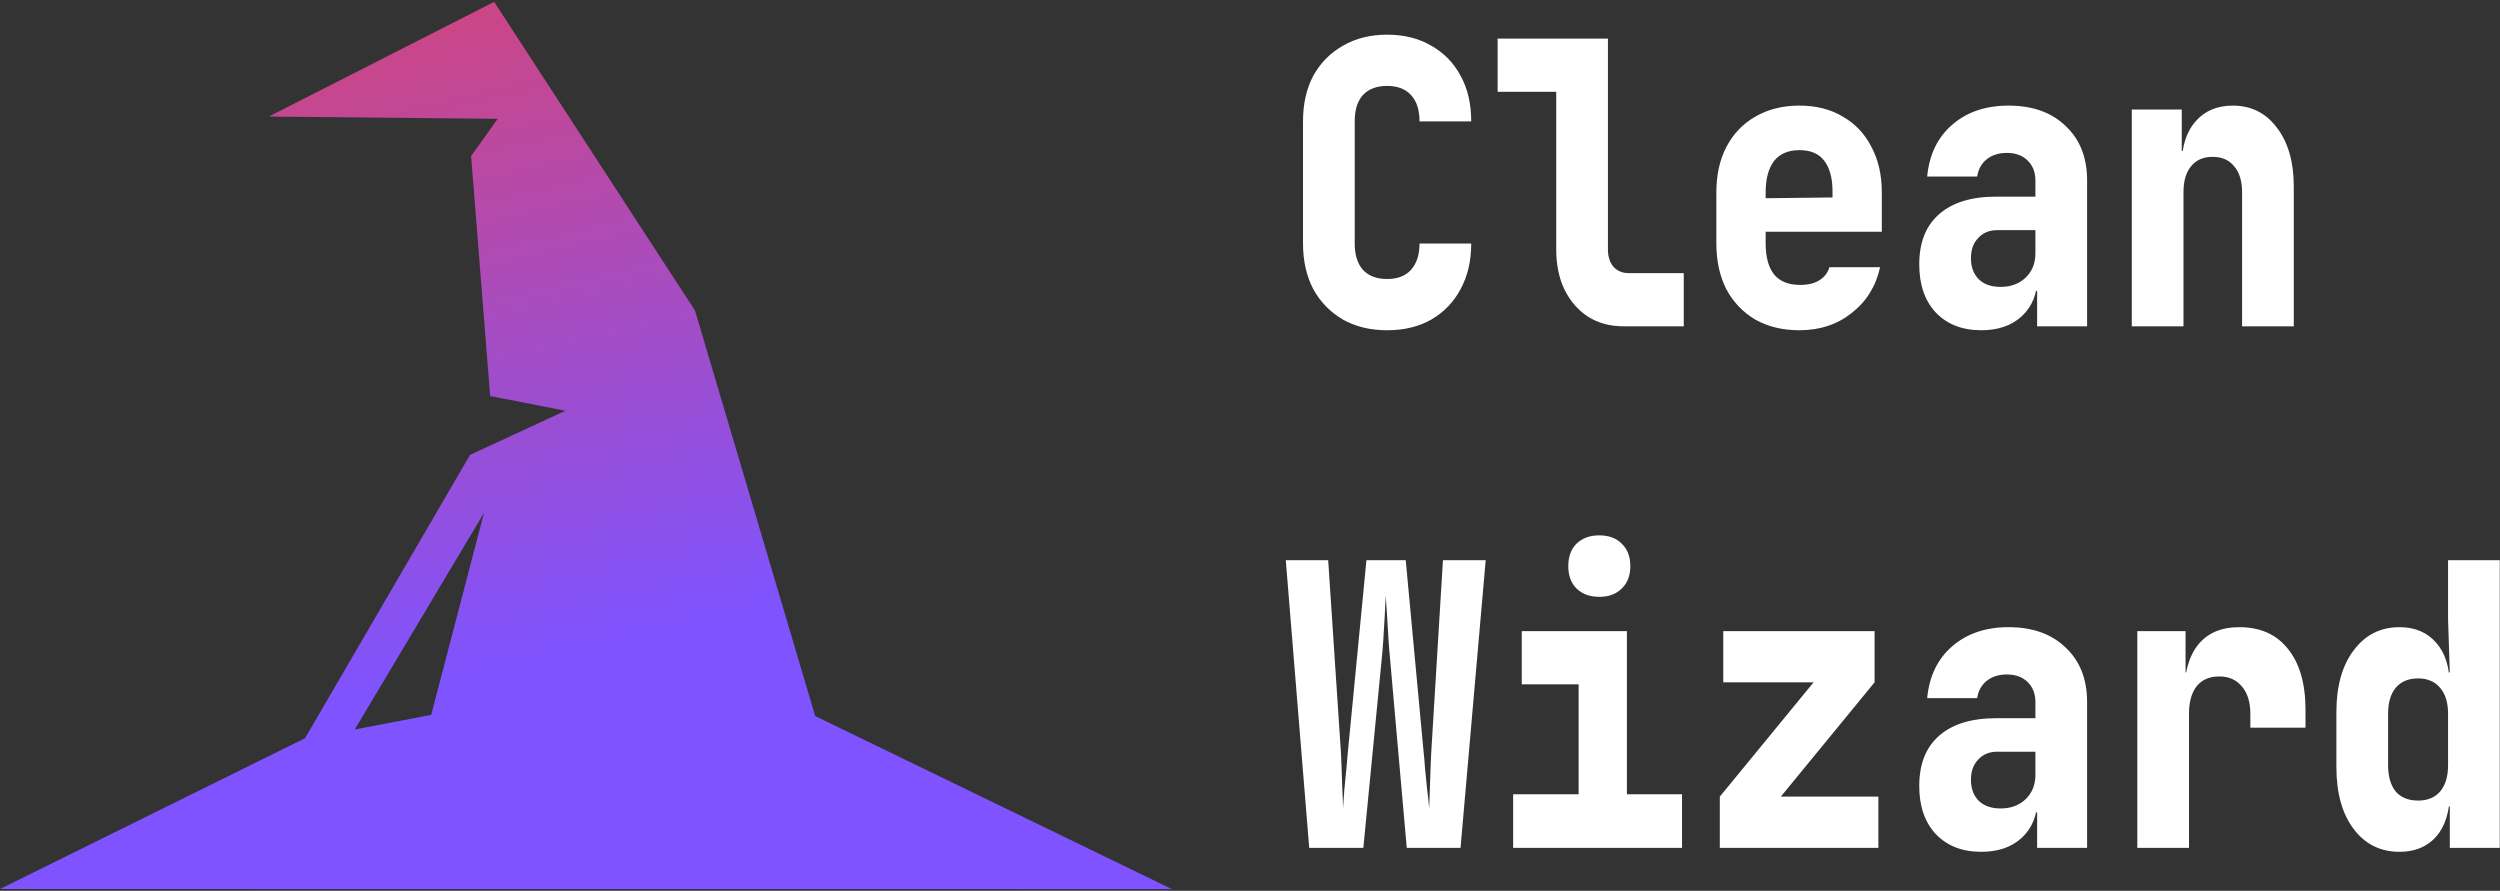 <svg width="696" height="248" viewBox="0 0 696 248" fill="none" xmlns="http://www.w3.org/2000/svg">
<rect x="0" y="0" width="696" height="248" fill="#333333" stroke="none"/>
<path d="M386.173 91.94C381.503 91.94 377.408 90.952 373.89 88.978C370.371 86.929 367.621 84.113 365.637 80.529C363.718 76.872 362.759 72.63 362.759 67.802V33.791C362.759 28.891 363.718 24.648 365.637 21.064C367.621 17.48 370.371 14.701 373.89 12.725C377.408 10.678 381.503 9.654 386.173 9.654C390.907 9.654 395.001 10.678 398.456 12.725C401.974 14.701 404.693 17.48 406.612 21.064C408.595 24.648 409.587 28.891 409.587 33.791H395.193C395.193 30.573 394.393 28.123 392.794 26.44C391.259 24.758 389.052 23.916 386.173 23.916C383.294 23.916 381.055 24.758 379.456 26.44C377.92 28.123 377.153 30.573 377.153 33.791V67.802C377.153 70.947 377.92 73.397 379.456 75.154C381.055 76.835 383.294 77.677 386.173 77.677C389.052 77.677 391.259 76.835 392.794 75.154C394.393 73.397 395.193 70.947 395.193 67.802H409.587C409.587 72.63 408.595 76.872 406.612 80.529C404.693 84.113 401.974 86.929 398.456 88.978C395.001 90.952 390.907 91.94 386.173 91.94ZM451.964 90.842C448.253 90.842 444.991 89.964 442.176 88.209C439.361 86.381 437.154 83.858 435.555 80.639C434.019 77.421 433.252 73.69 433.252 69.448V25.563H416.939V10.751H447.646V69.448C447.646 71.423 448.158 73.032 449.181 74.275C450.269 75.446 451.676 76.031 453.403 76.031H468.757V90.842H451.964ZM500.962 91.94C496.292 91.94 492.198 90.952 488.679 88.978C485.225 86.929 482.538 84.113 480.618 80.529C478.763 76.872 477.836 72.63 477.836 67.802V53.54C477.836 48.712 478.763 44.507 480.618 40.922C482.538 37.266 485.225 34.45 488.679 32.474C492.198 30.426 496.292 29.402 500.962 29.402C505.632 29.402 509.662 30.426 513.053 32.474C516.508 34.45 519.162 37.266 521.018 40.922C522.937 44.507 523.896 48.712 523.896 53.54V64.511H491.558V67.802C491.558 71.606 492.358 74.495 493.957 76.469C495.556 78.372 497.955 79.322 501.154 79.322C503.393 79.322 505.184 78.883 506.528 78.006C507.935 77.128 508.863 75.921 509.311 74.385H523.417C522.265 79.651 519.642 83.894 515.548 87.112C511.518 90.33 506.656 91.94 500.962 91.94ZM510.174 56.063V53.321C510.174 49.59 509.406 46.737 507.871 44.763C506.4 42.788 504.097 41.8 500.962 41.8C497.827 41.8 495.46 42.825 493.861 44.872C492.326 46.92 491.558 49.809 491.558 53.54V55.185L511.134 54.966L510.174 56.063ZM551.591 91.94C546.282 91.94 542.059 90.294 538.925 87.002C535.854 83.711 534.319 79.249 534.319 73.617C534.319 67.546 536.142 62.902 539.788 59.683C543.499 56.393 548.809 54.746 555.718 54.746H566.657V50.248C566.657 47.908 565.921 46.042 564.45 44.653C563.043 43.263 561.123 42.569 558.692 42.569C556.453 42.569 554.598 43.153 553.127 44.324C551.655 45.494 550.76 47.103 550.44 49.151H536.526C537.101 43.08 539.404 38.289 543.435 34.778C547.529 31.195 552.775 29.402 559.172 29.402C565.889 29.402 571.199 31.304 575.102 35.107C579.068 38.838 581.051 43.885 581.051 50.248V90.842H567.137V80.969H564.834L567.233 77.128C567.233 81.663 565.793 85.284 562.915 87.99C560.1 90.623 556.325 91.94 551.591 91.94ZM556.965 79.871C559.78 79.871 562.083 79.029 563.874 77.348C565.729 75.593 566.657 73.324 566.657 70.545V64.072H556.006C553.83 64.072 552.071 64.803 550.728 66.266C549.384 67.656 548.713 69.522 548.713 71.862C548.713 74.349 549.448 76.323 550.92 77.787C552.391 79.176 554.406 79.871 556.965 79.871ZM593.488 90.842V30.5H607.403V42.02H611.625L607.403 45.859C607.403 40.739 608.682 36.717 611.241 33.791C613.8 30.865 617.255 29.402 621.605 29.402C626.723 29.402 630.817 31.451 633.888 35.546C637.022 39.643 638.59 45.092 638.59 51.894V90.842H624.196V53.54C624.196 50.395 623.46 47.981 621.989 46.298C620.581 44.543 618.566 43.665 615.943 43.665C613.384 43.665 611.401 44.543 609.994 46.298C608.586 47.981 607.882 50.395 607.882 53.54V90.842H593.488ZM364.486 236.046L357.961 155.954H369.764L373.314 209.495C373.378 210.519 373.442 211.982 373.506 213.883C373.57 215.712 373.634 217.651 373.698 219.698C373.826 221.673 373.89 223.466 373.89 225.074C374.018 223.466 374.146 221.673 374.274 219.698C374.466 217.651 374.658 215.712 374.85 213.883C375.041 211.982 375.169 210.519 375.233 209.495L380.415 155.954H391.355L396.345 209.495C396.473 210.519 396.6 211.982 396.728 213.883C396.92 215.712 397.112 217.651 397.304 219.698C397.56 221.673 397.752 223.466 397.88 225.074C397.944 223.466 398.008 221.673 398.072 219.698C398.136 217.651 398.2 215.712 398.264 213.883C398.328 211.982 398.392 210.519 398.456 209.495L401.718 155.954H413.617L406.612 236.046H391.643L386.941 182.834C386.813 181.591 386.685 179.981 386.557 178.007C386.429 175.959 386.301 173.838 386.173 171.643C386.045 169.449 385.917 167.511 385.789 165.829C385.725 167.511 385.629 169.449 385.501 171.643C385.373 173.838 385.245 175.959 385.117 178.007C384.989 179.981 384.861 181.591 384.733 182.834L379.552 236.046H364.486ZM421.257 236.046V221.124H439.489V190.515H423.656V175.703H452.924V221.124H468.277V236.046H421.257ZM445.247 166.157C442.624 166.157 440.513 165.39 438.913 163.853C437.378 162.318 436.61 160.234 436.61 157.6C436.61 154.967 437.378 152.882 438.913 151.346C440.513 149.81 442.624 149.043 445.247 149.043C447.87 149.043 449.949 149.81 451.484 151.346C453.083 152.882 453.883 154.967 453.883 157.6C453.883 160.234 453.083 162.318 451.484 163.853C449.949 165.39 447.87 166.157 445.247 166.157ZM478.795 236.046V221.783L504.896 189.966H479.755V175.703H521.881V189.966L495.78 221.783H522.937V236.046H478.795ZM551.591 237.143C546.282 237.143 542.059 235.497 538.925 232.205C535.854 228.915 534.319 224.452 534.319 218.82C534.319 212.749 536.142 208.105 539.788 204.886C543.499 201.596 548.809 199.95 555.718 199.95H566.657V195.452C566.657 193.111 565.921 191.245 564.45 189.856C563.043 188.466 561.123 187.772 558.692 187.772C556.453 187.772 554.598 188.356 553.127 189.527C551.655 190.698 550.76 192.306 550.44 194.354H536.526C537.101 188.283 539.404 183.492 543.435 179.981C547.529 176.398 552.775 174.605 559.172 174.605C565.889 174.605 571.199 176.508 575.102 180.311C579.068 184.041 581.051 189.088 581.051 195.452V236.046H567.137V226.172H564.834L567.233 222.331C567.233 226.866 565.793 230.487 562.915 233.193C560.1 235.826 556.325 237.143 551.591 237.143ZM556.965 225.074C559.78 225.074 562.083 224.233 563.874 222.551C565.729 220.796 566.657 218.528 566.657 215.748V209.276H556.006C553.83 209.276 552.071 210.006 550.728 211.47C549.384 212.859 548.713 214.725 548.713 217.065C548.713 219.552 549.448 221.527 550.92 222.99C552.391 224.379 554.406 225.074 556.965 225.074ZM595.024 236.046V175.703H608.458V187.223H612.105L607.978 194.244C607.978 187.735 609.29 182.834 611.913 179.543C614.536 176.252 618.374 174.605 623.428 174.605C629.25 174.605 633.76 176.618 636.958 180.64C640.221 184.663 641.852 190.332 641.852 197.646V202.583H626.499V198.743C626.499 195.452 625.699 192.892 624.1 191.062C622.564 189.234 620.485 188.32 617.862 188.32C615.111 188.32 613 189.234 611.529 191.062C610.121 192.892 609.418 195.452 609.418 198.743V236.046H595.024ZM668.012 237.143C662.702 237.143 658.448 235.021 655.249 230.78C652.05 226.537 650.451 220.796 650.451 213.554V198.195C650.451 191.026 652.05 185.321 655.249 181.079C658.448 176.764 662.702 174.605 668.012 174.605C672.362 174.605 675.785 176.069 678.28 178.995C680.775 181.847 682.022 185.869 682.022 191.062L678.663 187.223H682.022L681.542 172.411V155.954H695.936V236.046H682.022V224.526H678.663L682.022 220.686C682.022 225.879 680.775 229.938 678.28 232.864C675.785 235.716 672.362 237.143 668.012 237.143ZM673.194 222.88C675.817 222.88 677.864 222.039 679.335 220.357C680.807 218.601 681.542 216.151 681.542 213.005V198.743C681.542 195.598 680.807 193.184 679.335 191.501C677.864 189.746 675.817 188.868 673.194 188.868C670.507 188.868 668.428 189.746 666.956 191.501C665.549 193.184 664.845 195.598 664.845 198.743V213.005C664.845 216.151 665.549 218.601 666.956 220.357C668.428 222.039 670.507 222.88 673.194 222.88Z" fill="white"/>
<path fill-rule="evenodd" clip-rule="evenodd" d="M74.832 32.449L137.576 0.52L193.49 86.459L226.95 199.354L326.257 247.529L0 247.501L84.919 205.518L130.862 126.633L157.414 114.35L136.455 110.256L131.16 43.454L138.552 33.081L74.832 32.449ZM98.764 203.085L134.737 142.804L120.044 199.02L98.764 203.085Z" fill="url(#paint0_linear_1076_10763)"/>
<defs>
<linearGradient id="paint0_linear_1076_10763" x1="96.5" y1="-39.497" x2="160.471" y2="244.217" gradientUnits="userSpaceOnUse">
<stop stop-color="#E04265"/>
<stop offset="0.79" stop-color="#7F53FF"/>
</linearGradient>
</defs>
</svg>
